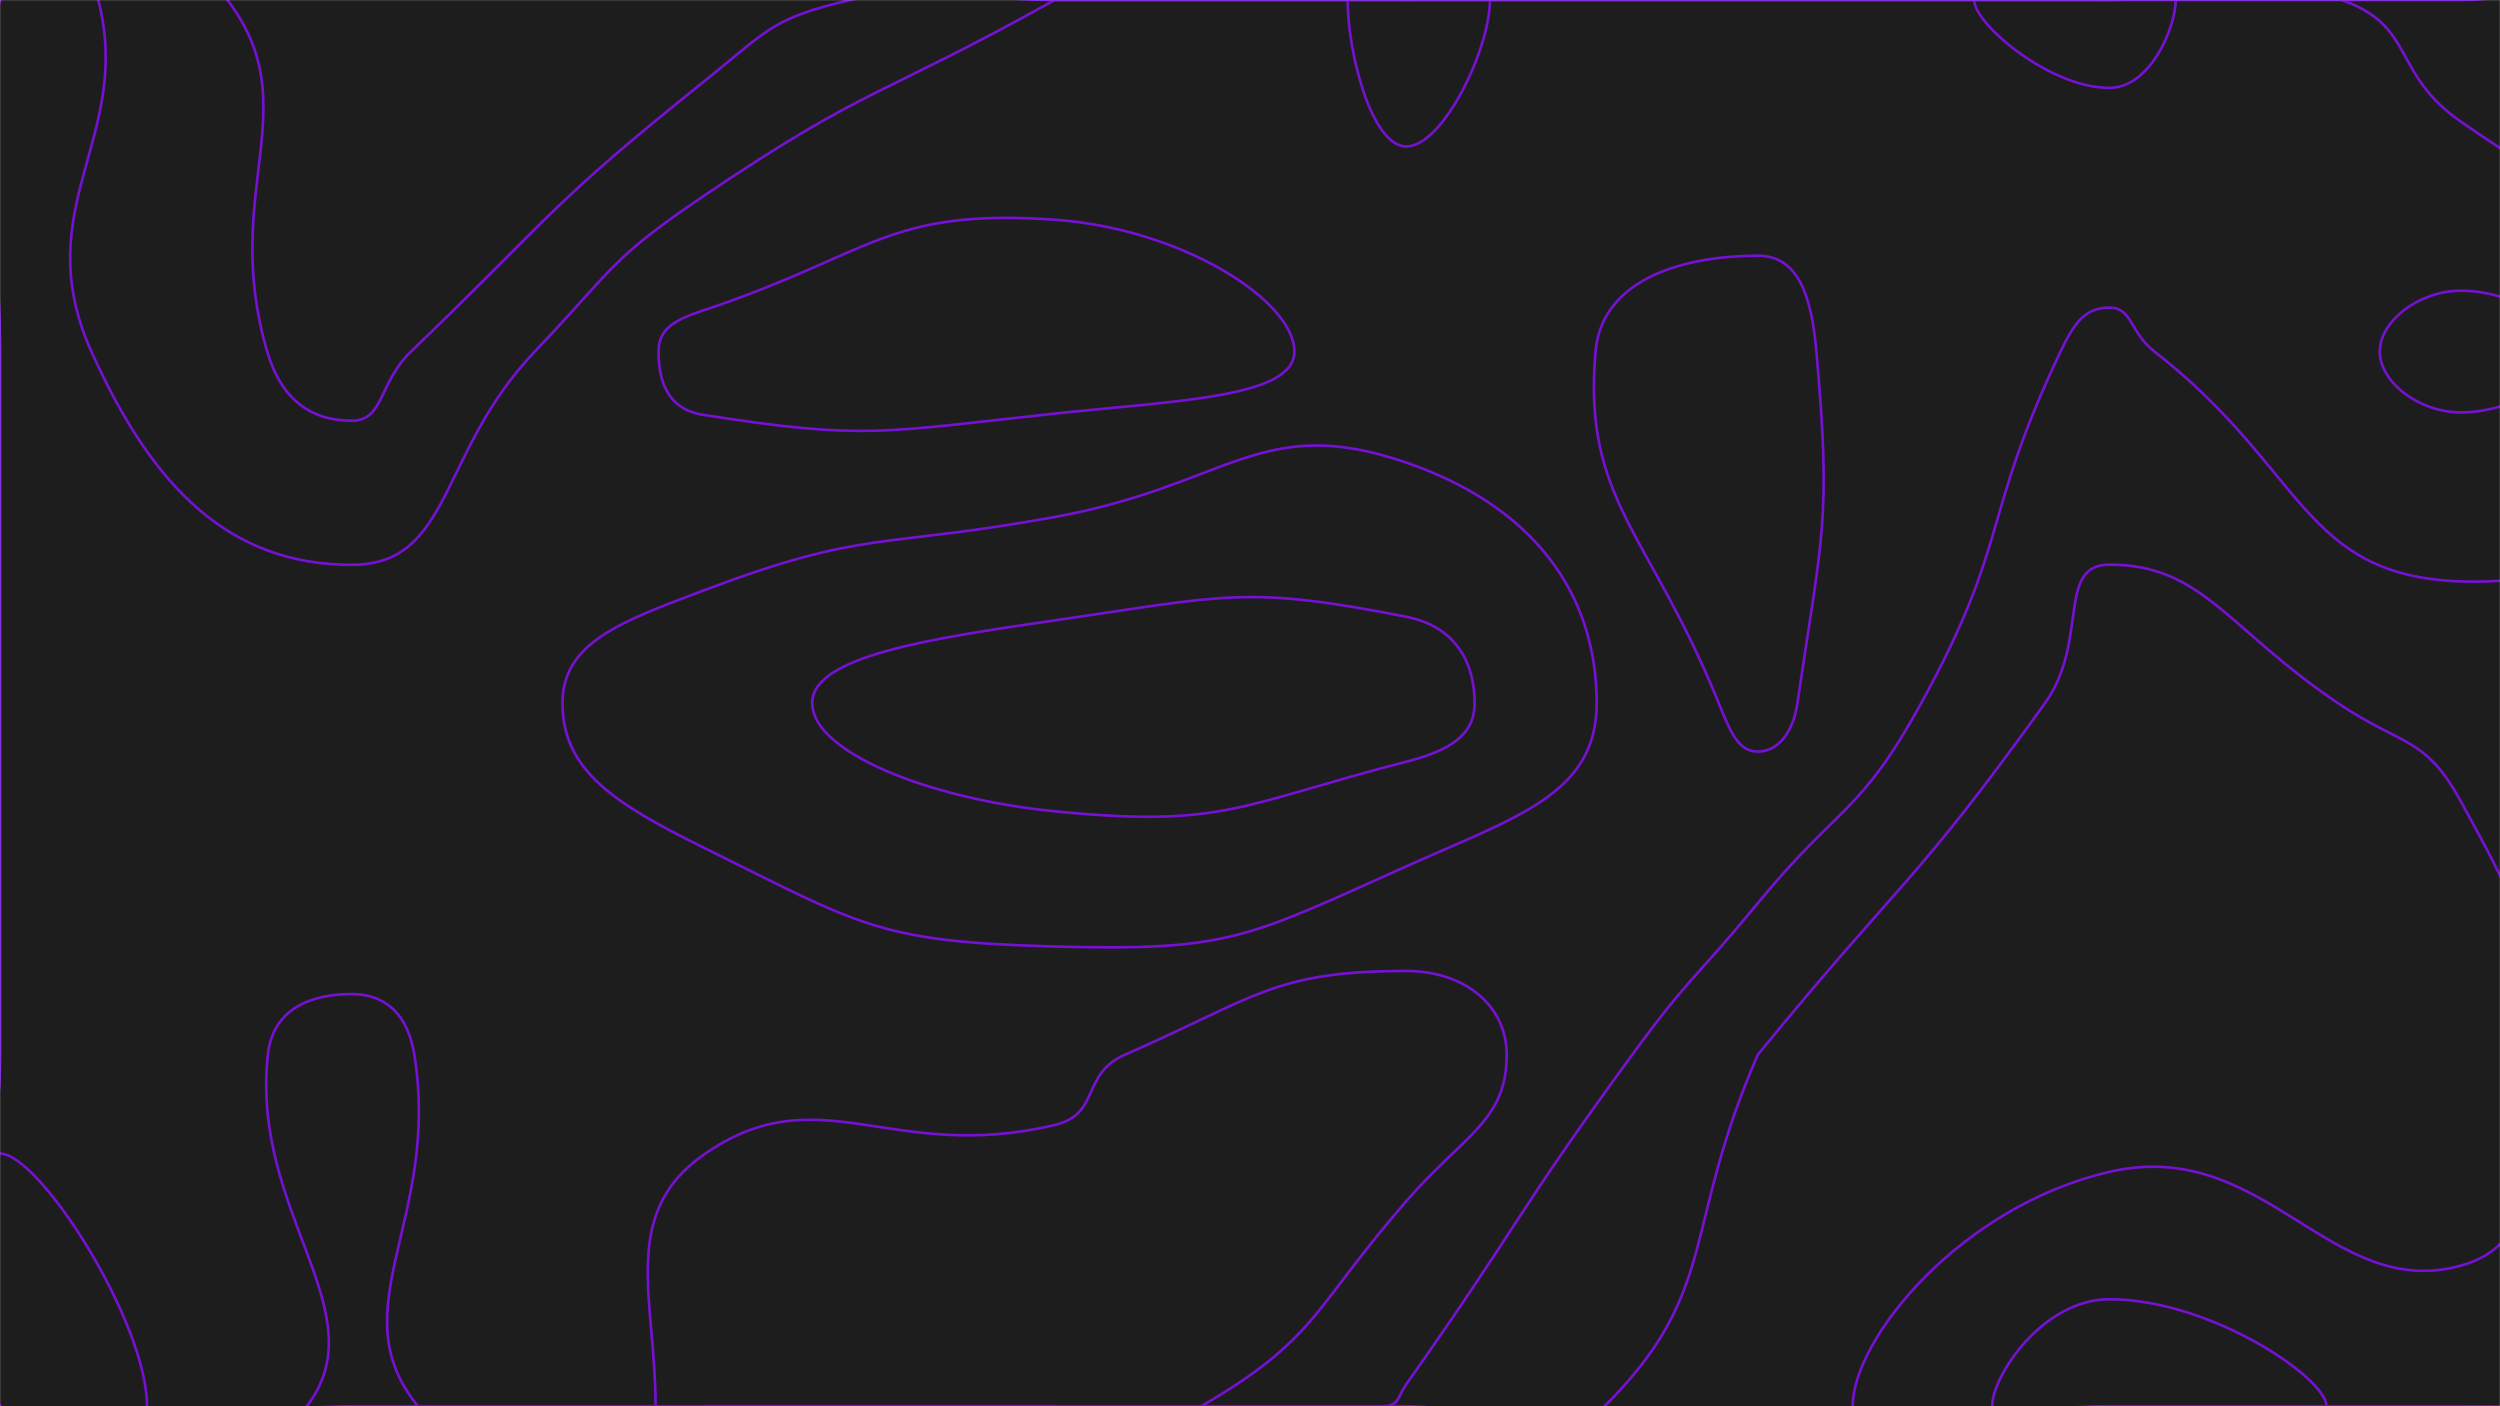 <svg xmlns="http://www.w3.org/2000/svg" version="1.1" xmlns:xlink="http://www.w3.org/1999/xlink" xmlns:svgjs="http://svgjs.com/svgjs" width="1920" height="1080" preserveAspectRatio="none" viewBox="0 0 1920 1080"><g mask="url(&quot;#SvgjsMask1073&quot;)" fill="none"><rect width="1920" height="1080" x="0" y="0" fill="rgba(29, 29, 29, 1)"></rect><path d="M174.71 0C237.16 82.17 168.78 146.52 205.2 270C216.43 308.08 239.92 323.11 270 323.11C295.14 323.11 290.44 294.26 315.63 270C425.44 164.26 421.55 157.91 540 63.12C590.24 22.91 592.01 14.26 653.02 0C727.01 -17.3 731.51 0 810 0C945 0 945 0 1080 0C1215 0 1215 0 1350 0C1485 0 1485 0 1620 0C1755 0 1755 0 1890 0C1937.25 0 1940.47 -13.96 1984.5 0C2075.47 28.85 2114.87 16.18 2160 85.61C2202.62 151.18 2160 177.81 2160 270C2160 352.17 2201.43 376.81 2160 434.35C2104.23 511.81 1965.6 498.39 1965.6 540C1965.6 577.92 2113.14 528.33 2160 593.41C2210.34 663.33 2160 701.7 2160 810C2160 939.67 2182.27 957.98 2160 1069.34C2155.27 1092.98 2133.42 1078.92 2106 1080C1998.42 1084.25 1998 1080 1890 1080C1755 1080 1755 1080 1620 1080C1521.43 1080 1422.86 1118.23 1422.86 1080C1422.86 1028.23 1505.88 926.38 1620 900C1739.45 872.38 1789.59 999.94 1890 972C1951.29 954.94 1943.41 891.67 1943.41 810C1943.41 713.47 1936.21 699.96 1890 615.6C1862.26 564.96 1845.58 573.75 1795.5 540C1710.58 482.77 1691.57 433.64 1620 433.64C1579.1 433.64 1604.54 492.63 1570.56 540C1469.54 680.81 1460.28 675 1350 810C1350 810 1350 810 1350 810C1291.15 945 1321.29 991.02 1232.31 1080C1186.29 1126.02 1156.15 1080 1080 1080C945 1080 945 1080 810 1080C675 1080 675 1080 540 1080C405 1080 405 1080 270 1080C135 1080 67.5 1147.5 0 1080C-67.5 1012.5 0 945 0 810C0 675 0 675 0 540C0 405 0 405 0 270C0 135 -53.04 81.96 0 0C34.32 -53.04 134.56 -52.83 174.71 0" stroke="rgba(118, 17, 212, 1)" stroke-width="2"></path><path d="M810 476.47C713.85 490.45 623.79 504 623.79 540C623.79 577.31 712.41 613.45 810 623.08C940.51 635.95 951.37 618.14 1080 585C1112.62 576.6 1132.5 565.04 1132.5 540C1132.5 509.38 1118.46 481.26 1080 473.68C957.21 449.49 941.95 457.29 810 476.47" stroke="rgba(118, 17, 212, 1)" stroke-width="2"></path><path d="M75.44 0C102.88 105.52 20.48 159.15 70.2 270C117.76 376.04 177.26 433.77 270 433.77C347.51 433.77 336.3 347.98 410.7 270C471.3 206.48 467.62 199.72 540 150.78C667.27 64.72 675 75.39 810 0C810 0 810 0 810 0C945 0 945 0 1080 0C1215 0 1215 0 1350 0C1485 0 1485 0 1620 0C1709.15 0 1720.46 -26.94 1798.3 0C1855.46 19.79 1836.57 56.49 1890 93.46C2017.42 181.61 2033.04 167.22 2160 250.24C2168.04 255.49 2160 260.12 2160 270C2160 278.81 2167.18 282.91 2160 287.61C2032.18 371.18 2020.31 451.08 1890 446.54C1767.62 442.28 1770.57 360.31 1654.62 270C1635.57 255.16 1637.65 236.25 1620 236.25C1601.59 236.25 1593.19 247.52 1582.5 270C1520.94 399.4 1544.56 414.15 1475.49 540C1428.31 625.96 1412.98 617 1350 693.62C1302.02 752 1298.11 749.04 1253.57 810C1163.11 933.79 1168.35 937.87 1080 1063.13C1073.13 1072.87 1074.76 1079.27 1063.13 1080C939.76 1087.71 936.57 1080 810 1080C675 1080 675 1080 540 1080C430.54 1080 370.73 1140.45 321.08 1080C259.84 1005.45 338.67 936.8 318.21 810C313.13 778.53 295.75 763.45 270 763.45C239.5 763.45 209.59 774.21 205.71 810C192.41 932.49 290.72 1007.71 235.64 1080C187.86 1142.71 54.91 1142.91 0 1080C-62.91 1007.91 0 945 0 810C0 675 0 675 0 540C0 405 0 405 0 270C0 135 -29.48 105.52 0 0C8.24 -29.48 67.78 -29.48 75.44 0" stroke="rgba(118, 17, 212, 1)" stroke-width="2"></path><path d="M540 453.6C476.88 477.47 432 493.47 432 540C432 592.05 472.82 617.55 540 650.77C661.82 711.01 674.13 723.25 810 726.92C944.13 730.54 957.25 720.48 1080 665.36C1165.38 627.02 1226.25 609.74 1226.25 540C1226.25 454.69 1176.37 388.35 1080 355.26C968.25 316.88 944.35 372.59 810 397.06C674.35 421.76 665.88 406 540 453.6" stroke="rgba(118, 17, 212, 1)" stroke-width="2"></path><path d="M2017.58 810C2017.58 735.6 2118.29 667.58 2160 667.58C2189.5 667.58 2160 738.79 2160 810C2160 895.26 2190.92 980.53 2160 980.53C2119.71 980.53 2017.58 892.07 2017.58 810" stroke="rgba(118, 17, 212, 1)" stroke-width="2"></path><path d="M1530 1080C1530 1056.37 1569.17 997.83 1620 997.83C1697.55 997.83 1786.76 1058.34 1786.76 1080C1786.76 1099.43 1703.38 1080 1620 1080C1575 1080 1530 1097.45 1530 1080" stroke="rgba(118, 17, 212, 1)" stroke-width="2"></path><path d="M505.77 270C505.77 252.4 518.24 245.68 540 238.44C670.35 195.06 680.51 159.75 810 168.75C907.56 175.53 994.09 230.92 994.09 270C994.09 305.37 903.82 307.61 810 317.65C676.78 331.91 664.67 338.13 540 318.6C512.55 314.3 505.77 292.48 505.77 270" stroke="rgba(118, 17, 212, 1)" stroke-width="2"></path><path d="M1080 112.5C1053.59 112.5 1035 41.02 1035 0C1035 -15.23 1057.5 0 1080 0C1112.14 0 1144.29 -18.65 1144.29 0C1144.29 37.6 1108.24 112.5 1080 112.5" stroke="rgba(118, 17, 212, 1)" stroke-width="2"></path><path d="M1225.38 270C1230.42 212.27 1296.87 196.36 1350 196.36C1381.68 196.36 1391.32 228.43 1395 270C1406.53 400.25 1399.52 409.57 1380.42 540C1377.02 563.19 1365.15 577.24 1350 577.24C1334.94 577.24 1328.92 562 1320 540C1266.61 408.38 1215.42 384.09 1225.38 270" stroke="rgba(118, 17, 212, 1)" stroke-width="2"></path><path d="M1620 67.5C1574.01 67.5 1516.15 18.36 1516.15 0C1516.15 -15.39 1568.07 0 1620 0C1645.47 0 1670.94 -12.69 1670.94 0C1670.94 21.06 1651.4 67.5 1620 67.5" stroke="rgba(118, 17, 212, 1)" stroke-width="2"></path><path d="M1827.69 270C1827.69 246.63 1857.61 223.27 1890 223.27C1927.96 223.27 1968.39 246.63 1968.39 270C1968.39 293.37 1927.96 316.73 1890 316.73C1857.61 316.73 1827.69 293.37 1827.69 270" stroke="rgba(118, 17, 212, 1)" stroke-width="2"></path><path d="M864 810C964.83 765.82 978.61 745.71 1080 745.71C1125.18 745.71 1157.14 772.52 1157.14 810C1157.14 860.91 1124.56 871.23 1080 922.5C1007.24 1006.23 1012.2 1027.68 922.5 1080C877.2 1106.43 866.25 1080 810 1080C675 1080 675 1080 540 1080C521.76 1080 503.51 1095.12 503.51 1080C503.51 998.69 475.63 932.51 540 887.14C628.87 824.51 683.62 894.09 810 864C845.62 855.52 829.83 824.97 864 810" stroke="rgba(118, 17, 212, 1)" stroke-width="2"></path><path d="M2091.76 810C2091.76 774.35 2140.01 741.76 2160 741.76C2174.13 741.76 2160 775.88 2160 810C2160 850.86 2174.82 891.71 2160 891.71C2140.7 891.71 2091.76 849.33 2091.76 810" stroke="rgba(118, 17, 212, 1)" stroke-width="2"></path><path d="M0 885.94C30.28 885.94 112.91 1015.44 112.91 1080C112.91 1112.47 20.77 1115.69 0 1080C-35.69 1018.66 -26.17 885.94 0 885.94" stroke="rgba(118, 17, 212, 1)" stroke-width="2"></path></g><defs><mask id="SvgjsMask1073"><rect width="1920" height="1080" fill="#ffffff"></rect></mask></defs></svg>
